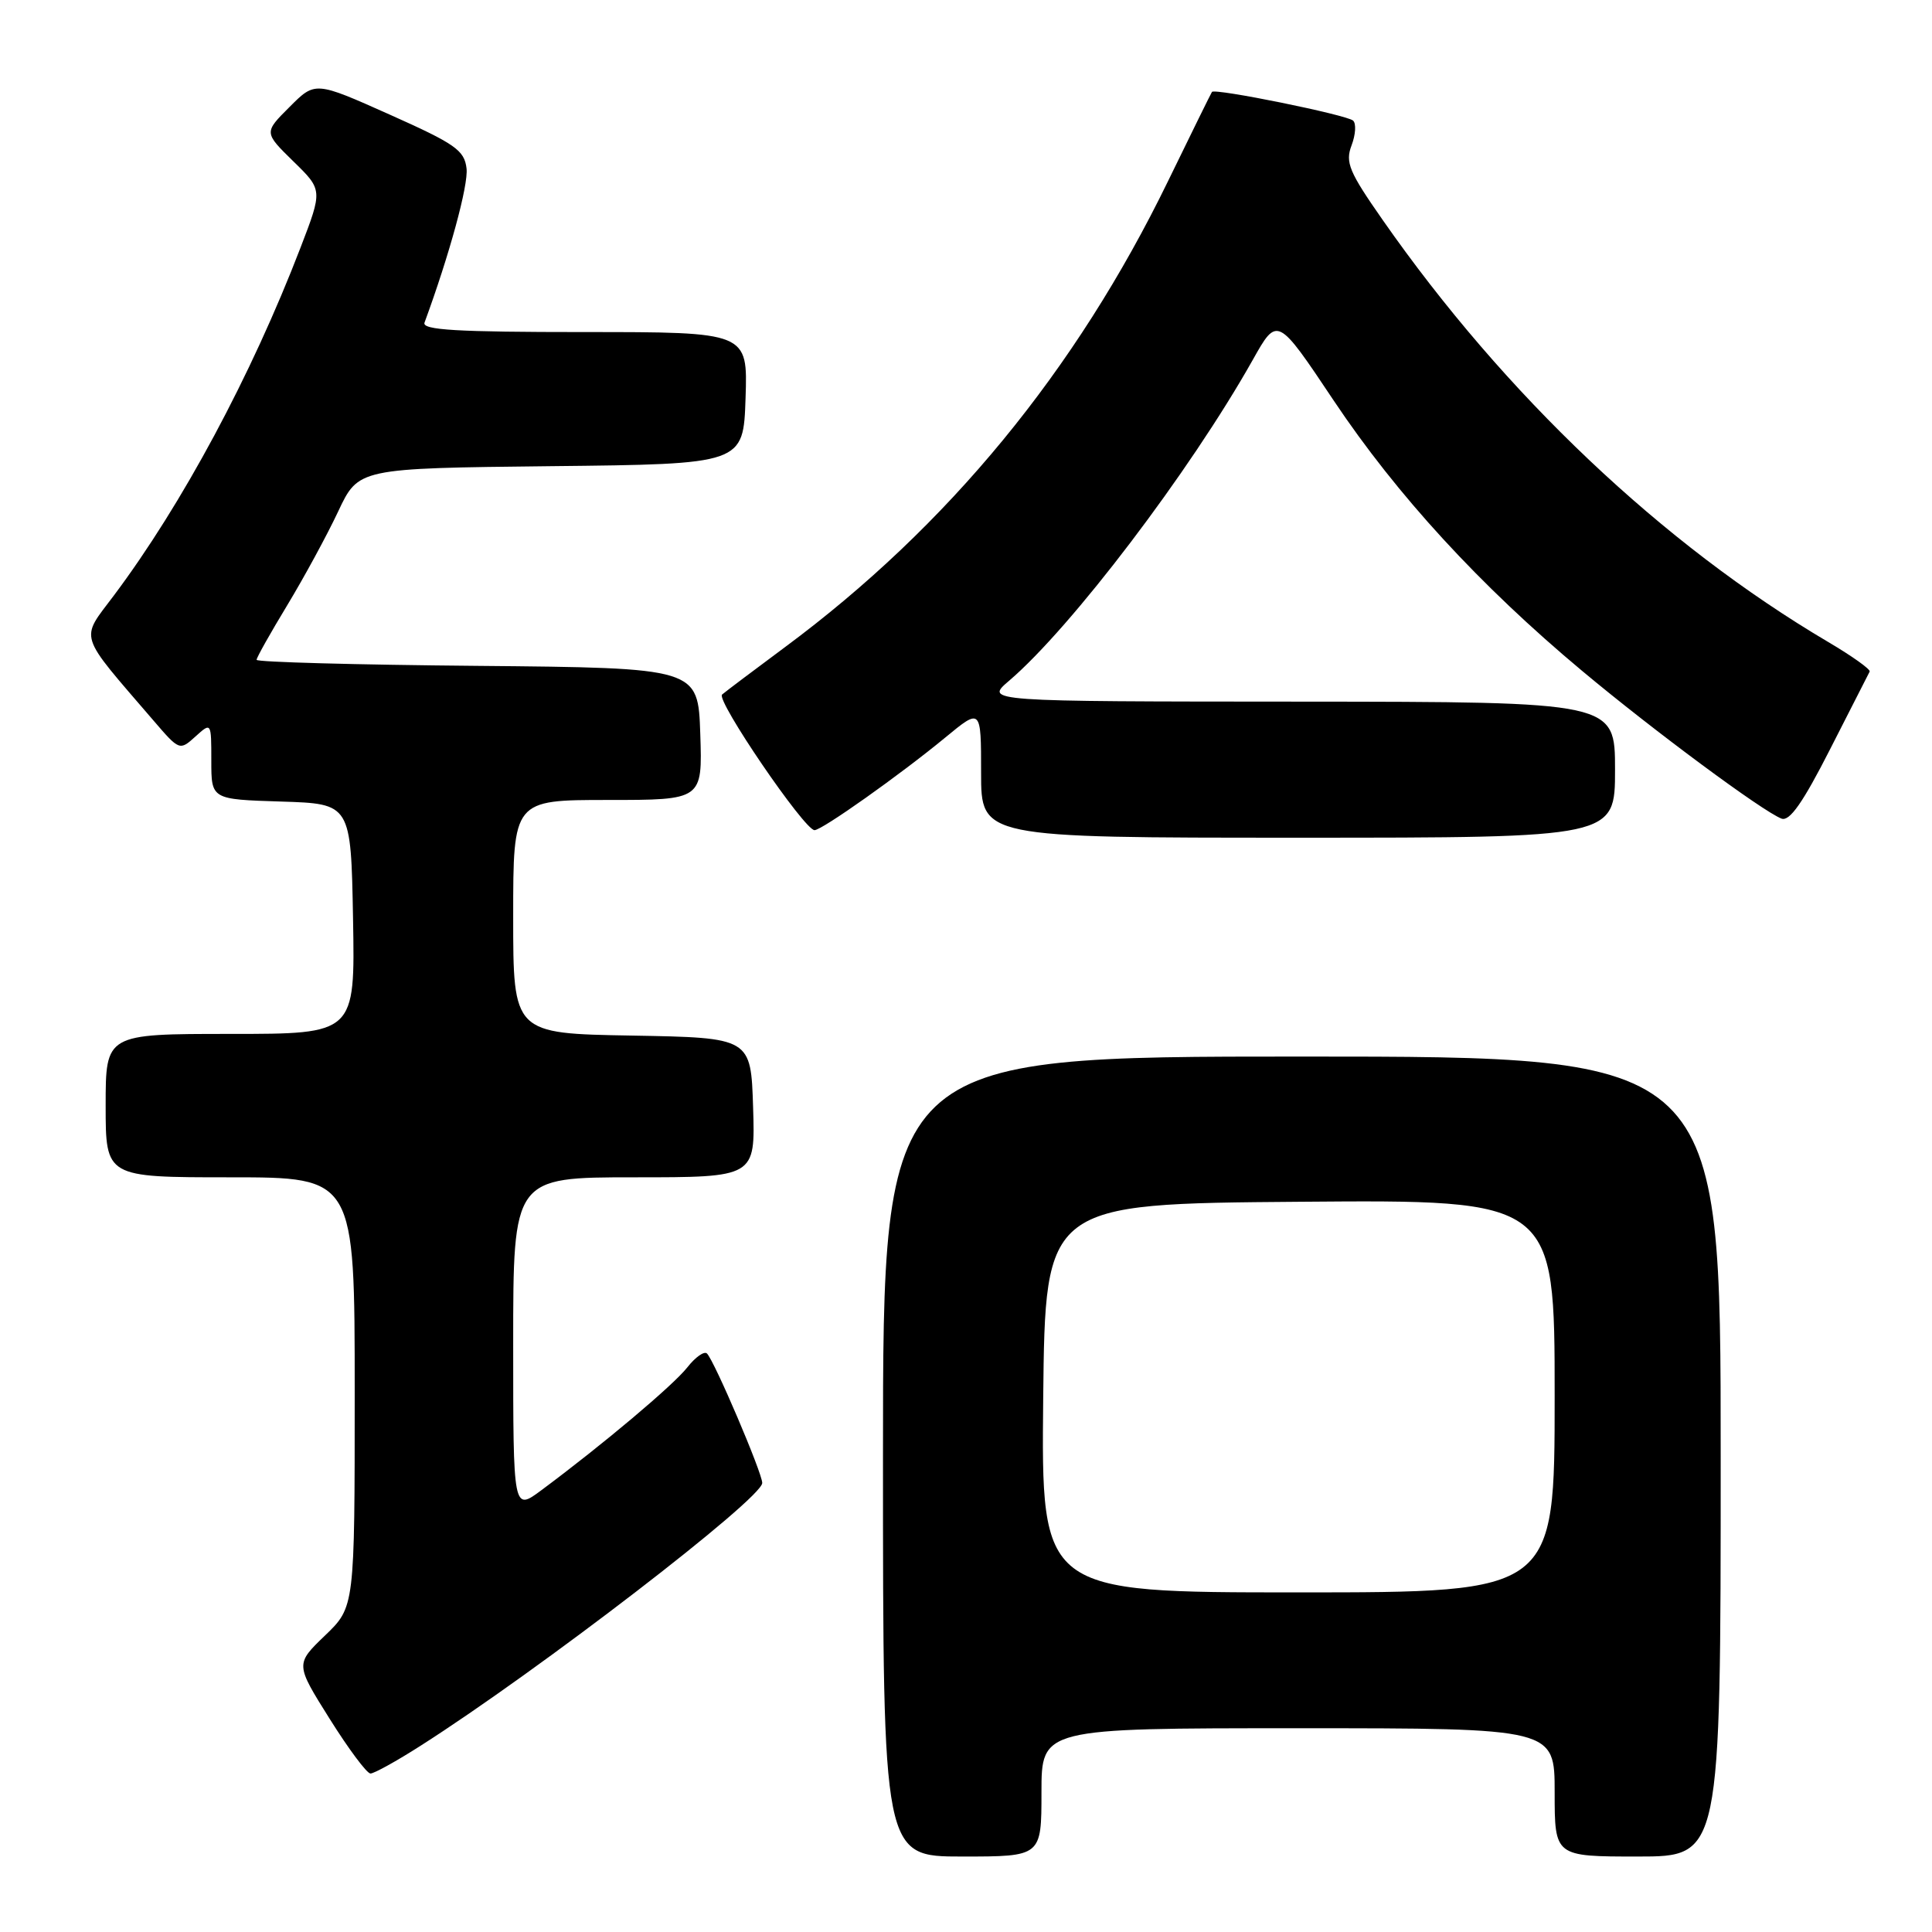 <?xml version="1.0" encoding="UTF-8" standalone="no"?>
<!DOCTYPE svg PUBLIC "-//W3C//DTD SVG 1.1//EN" "http://www.w3.org/Graphics/SVG/1.1/DTD/svg11.dtd" >
<svg xmlns="http://www.w3.org/2000/svg" xmlns:xlink="http://www.w3.org/1999/xlink" version="1.1" viewBox="0 0 256 256">
 <g >
 <path fill="currentColor"
d=" M 138.00 237.50 C 138.00 229.00 138.00 229.00 172.00 229.00 C 206.00 229.00 206.00 229.00 206.00 237.50 C 206.00 246.00 206.00 246.00 217.00 246.00 C 228.00 246.00 228.00 246.00 228.00 193.00 C 228.00 140.00 228.00 140.00 172.50 140.00 C 117.00 140.00 117.00 140.00 117.00 193.00 C 117.00 246.00 117.00 246.00 127.50 246.00 C 138.00 246.00 138.00 246.00 138.00 237.50 Z  M 55.73 231.32 C 71.32 221.39 101.00 198.56 101.00 196.50 C 101.00 195.17 94.67 180.34 93.68 179.35 C 93.32 178.99 92.14 179.82 91.06 181.20 C 89.19 183.57 79.89 191.40 71.75 197.45 C 68.00 200.24 68.00 200.24 68.00 178.12 C 68.00 156.00 68.00 156.00 84.04 156.00 C 100.08 156.00 100.08 156.00 99.79 146.75 C 99.50 137.50 99.50 137.50 83.75 137.22 C 68.00 136.95 68.00 136.95 68.00 121.47 C 68.00 106.00 68.00 106.00 80.54 106.00 C 93.08 106.00 93.08 106.00 92.79 97.25 C 92.50 88.50 92.50 88.50 63.25 88.23 C 47.16 88.09 34.00 87.73 34.00 87.43 C 34.00 87.13 35.83 83.88 38.06 80.20 C 40.29 76.51 43.33 70.92 44.81 67.77 C 47.50 62.05 47.50 62.05 73.00 61.77 C 98.50 61.50 98.50 61.50 98.79 52.75 C 99.08 44.00 99.08 44.00 77.43 44.00 C 60.54 44.00 55.89 43.73 56.25 42.75 C 59.55 33.78 62.08 24.52 61.82 22.33 C 61.54 19.91 60.34 19.07 51.63 15.18 C 41.76 10.77 41.76 10.77 38.37 14.17 C 34.97 17.56 34.97 17.56 38.86 21.37 C 42.76 25.17 42.76 25.17 39.81 32.84 C 33.29 49.78 24.15 66.81 15.10 78.89 C 10.59 84.91 10.20 83.68 20.36 95.50 C 23.77 99.47 23.81 99.48 25.90 97.59 C 28.00 95.69 28.00 95.69 28.00 100.81 C 28.00 105.92 28.00 105.92 37.25 106.21 C 46.50 106.50 46.50 106.50 46.78 121.75 C 47.05 137.00 47.05 137.00 30.53 137.00 C 14.00 137.00 14.00 137.00 14.00 146.50 C 14.00 156.00 14.00 156.00 30.50 156.00 C 47.00 156.00 47.00 156.00 47.00 184.46 C 47.00 212.93 47.00 212.93 43.07 216.71 C 39.13 220.50 39.13 220.50 43.68 227.75 C 46.18 231.74 48.61 235.00 49.09 235.00 C 49.57 235.00 52.56 233.35 55.73 231.32 Z  M 214.00 102.00 C 214.00 93.00 214.00 93.00 172.25 92.97 C 130.50 92.95 130.50 92.95 133.69 90.22 C 141.93 83.20 157.68 62.46 165.99 47.70 C 169.25 41.89 169.25 41.89 176.72 53.07 C 185.11 65.62 196.10 77.59 209.62 88.88 C 219.14 96.84 233.54 107.50 236.06 108.47 C 237.13 108.88 238.90 106.35 242.50 99.27 C 245.23 93.90 247.59 89.27 247.74 88.99 C 247.89 88.70 245.42 86.94 242.25 85.07 C 220.27 72.10 199.39 52.32 183.23 29.17 C 178.75 22.76 178.23 21.52 179.09 19.26 C 179.63 17.84 179.72 16.36 179.29 15.98 C 178.42 15.21 160.94 11.66 160.59 12.18 C 160.46 12.36 157.85 17.68 154.77 24.00 C 142.54 49.15 125.62 69.73 104.00 85.76 C 99.88 88.82 96.13 91.64 95.68 92.03 C 94.83 92.76 106.59 110.00 107.93 110.00 C 108.91 110.00 119.26 102.67 125.25 97.73 C 130.00 93.81 130.00 93.81 130.00 102.41 C 130.00 111.00 130.00 111.00 172.00 111.00 C 214.00 111.00 214.00 111.00 214.00 102.00 Z  M 138.23 185.25 C 138.50 159.50 138.50 159.50 172.25 159.24 C 206.00 158.97 206.00 158.97 206.00 184.99 C 206.00 211.00 206.00 211.00 171.98 211.00 C 137.97 211.00 137.97 211.00 138.23 185.25 Z "/>
</g>
</svg>